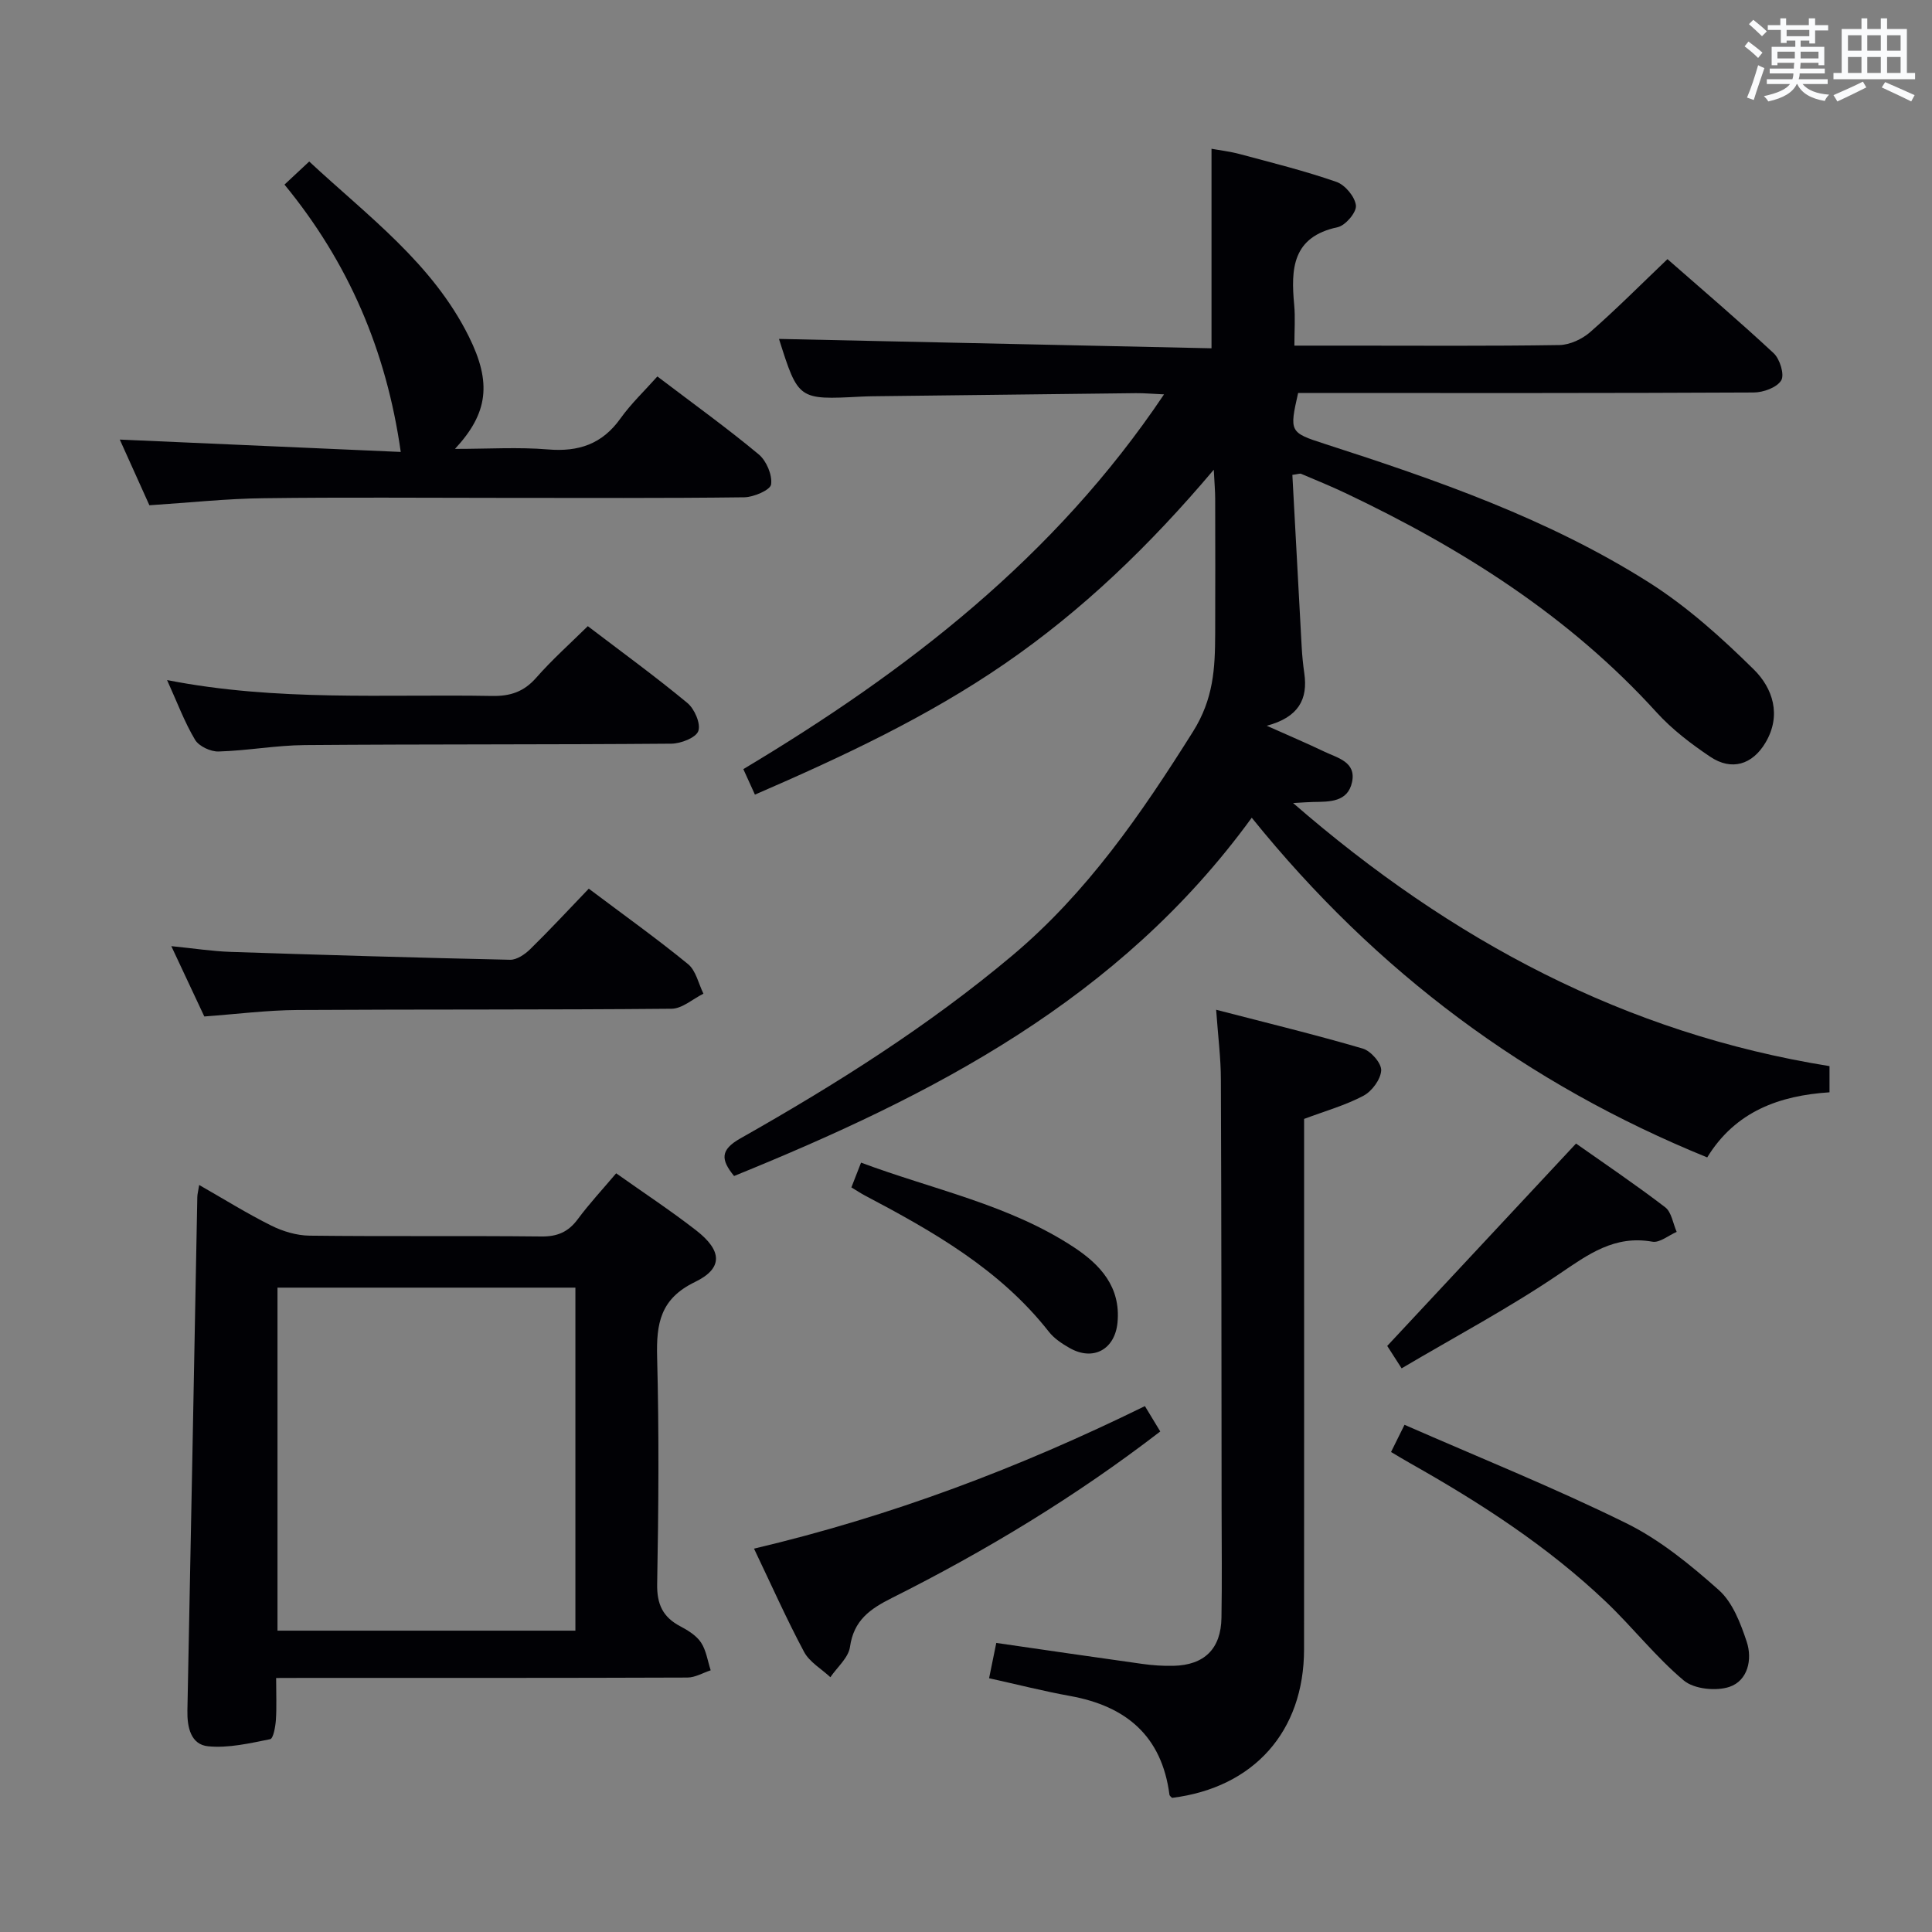 <svg enable-background="new 0 0 400 400" viewBox="0 0 400 400" xmlns="http://www.w3.org/2000/svg"><rect x="0" y="0" width="400" height="400" fill="#808080" stroke="none"/><g fill="#010105"><path d="m259.16 169.3c-27.45 37.75-66.17 57.52-107.18 74.18-2.77-3.4-2.88-5.41 1.3-7.78 19.71-11.15 38.84-23.2 56.26-37.83 15.54-13.05 26.73-29.34 37.44-46.37 4.29-6.82 4.58-13.15 4.61-20.21.04-9.33.02-18.66 0-28 0-1.61-.15-3.22-.29-6.04-13.3 15.74-27.25 29.16-43.35 40.22-15.97 10.97-33.4 19.14-51.65 27.05-.81-1.78-1.52-3.34-2.4-5.28 33.79-20.22 64.45-43.81 87.1-77.59-2.35-.1-4.11-.27-5.86-.25-18.15.2-36.29.42-54.44.64-.83.01-1.67.04-2.5.08-12.92.67-12.92.67-16.92-11.95 29.7.64 59.62 1.29 89.55 1.94 0-14.28 0-27.48 0-41.31 1.56.29 3.75.54 5.85 1.1 6.71 1.8 13.47 3.48 20.02 5.76 1.79.62 3.84 3.09 4.03 4.89.15 1.41-2.18 4.15-3.79 4.49-9.42 2-9.69 8.65-8.99 16.11.24 2.6.04 5.24.04 8.41h11.37c14.5 0 29 .11 43.49-.12 2.17-.04 4.73-1.23 6.4-2.7 5.38-4.71 10.43-9.79 15.98-15.09 7.12 6.25 14.71 12.7 21.99 19.48 1.29 1.2 2.28 4.45 1.56 5.63-.9 1.48-3.7 2.49-5.69 2.5-29.49.15-58.99.11-88.49.11-1.98 0-3.95 0-5.84 0-1.82 8.03-1.76 8.18 5.42 10.5 23.29 7.51 46.43 15.55 67.22 28.72 7.89 5 15.03 11.43 21.71 18.02 3.93 3.88 5.78 9.47 2.42 15.14-2.72 4.59-7.03 5.89-11.44 2.93-3.98-2.67-7.91-5.67-11.12-9.2-18.12-19.96-40.36-33.98-64.45-45.41-3-1.42-6.08-2.68-9.14-3.97-.26-.11-.64.07-1.81.22.64 11.84 1.27 23.74 1.93 35.63.1 1.82.28 3.64.54 5.44.78 5.4-1.19 9.11-7.77 10.87 4.65 2.08 8.31 3.63 11.9 5.35 2.74 1.32 6.64 2.11 5.76 6.3-.88 4.18-4.66 4.08-8.05 4.13-.95.01-1.89.1-4.16.22 32.82 28.51 68.86 47.7 111.06 54.47v5.42c-10.27.67-19.44 3.88-25.32 13.48-37.26-15.17-68.43-38.26-94.3-70.33z"/><path d="m57.17 347.41c0 3.4.13 6.06-.05 8.69-.1 1.41-.53 3.85-1.19 3.98-4.23.85-8.62 1.88-12.83 1.47-3.59-.35-4.37-3.92-4.3-7.41.72-35.43 1.37-70.86 2.05-106.29.01-.62.19-1.24.39-2.51 5.19 2.96 9.94 5.93 14.93 8.41 2.41 1.2 5.26 2.05 7.92 2.08 15.99.19 31.98 0 47.97.17 3.34.04 5.6-.93 7.57-3.59 2.37-3.2 5.1-6.13 7.94-9.49 5.57 3.95 11.24 7.68 16.58 11.83 5.37 4.18 5.61 7.83-.26 10.67-7.19 3.48-8.02 8.61-7.84 15.54.41 15.65.3 31.31.01 46.96-.08 4.23 1.17 6.89 4.81 8.8 1.59.84 3.32 1.91 4.27 3.35 1.08 1.64 1.37 3.81 2 5.75-1.61.52-3.22 1.5-4.83 1.5-26.15.1-52.3.07-78.45.07-1.97.02-3.95.02-6.69.02zm.28-9.8h61.68c0-23.86 0-47.51 0-71.02-20.85 0-41.22 0-61.68 0z"/><path d="m251.79 209.06c10.67 2.77 20.59 5.17 30.37 8.04 1.66.49 3.88 3.03 3.8 4.52-.1 1.86-1.92 4.32-3.68 5.25-3.76 1.99-7.95 3.16-12.28 4.79v8.4c0 33.81.02 67.61-.01 101.42-.01 16.98-10.38 28.64-27.33 30.75-.16-.18-.51-.4-.54-.67-1.58-12.11-8.93-18.32-20.54-20.42-5.52-1-10.97-2.39-16.8-3.68.51-2.5 1-4.88 1.49-7.31 10.24 1.48 20.22 2.95 30.21 4.34 2.13.3 4.32.45 6.47.4 6.4-.15 9.84-3.52 9.94-9.94.13-7.49.04-14.99.03-22.48-.03-29.64-.03-59.28-.15-88.93 0-4.42-.58-8.84-.98-14.48z"/><path d="m30.93 104.61c-1.99-4.41-4.08-9.06-6.13-13.6 19.76.87 39.32 1.73 58.17 2.56-2.98-21.03-10.85-39.26-24.07-55.35 1.85-1.72 3.26-3.04 5.12-4.78 12.11 11.28 25.52 21.06 33.06 36.26 4.73 9.53 4.02 15.8-2.88 23.24 6.94 0 13.14-.4 19.26.11 6.35.53 11.22-1.11 14.99-6.4 2.2-3.08 5-5.73 7.65-8.71 7.6 5.77 14.48 10.72 20.98 16.13 1.6 1.33 2.84 4.26 2.57 6.22-.16 1.16-3.59 2.64-5.57 2.67-16.66.21-33.32.12-49.98.12-16.49 0-32.99-.15-49.48.07-7.61.08-15.23.91-23.69 1.46z"/><path d="m121.9 183.99c7.34 5.52 14.12 10.36 20.55 15.62 1.64 1.34 2.16 4.04 3.19 6.12-2.2 1.09-4.39 3.1-6.6 3.12-25.82.24-51.64.1-77.46.26-6.29.04-12.58.85-19.28 1.34-2.1-4.48-4.26-9.08-6.83-14.56 4.64.46 8.46 1.06 12.3 1.19 19.28.64 38.56 1.21 57.84 1.63 1.38.03 3.06-1.12 4.15-2.18 4.03-3.95 7.87-8.09 12.14-12.54z"/><path d="m121.7 129.64c6.98 5.32 13.97 10.4 20.61 15.9 1.48 1.22 2.81 4.28 2.27 5.81-.49 1.39-3.61 2.6-5.58 2.62-25.3.21-50.59.09-75.89.29-5.96.05-11.9 1.16-17.86 1.33-1.65.05-4.07-1.09-4.87-2.43-2.18-3.65-3.68-7.71-5.79-12.36 22.75 4.47 45.04 2.89 67.26 3.29 3.78.07 6.59-.85 9.14-3.74 3.26-3.72 6.98-7.04 10.71-10.71z"/><path d="m156.11 320.63c28.47-6.72 54.92-16.74 80.93-29.51 1.1 1.81 2.09 3.44 3.18 5.25-17.48 13.46-36.06 24.69-55.52 34.45-4.57 2.29-7.94 4.63-8.72 10.16-.32 2.24-2.65 4.19-4.06 6.27-1.85-1.73-4.32-3.13-5.45-5.25-3.64-6.82-6.78-13.89-10.36-21.37z"/><path d="m288 300.62c.81-1.63 1.53-3.08 2.79-5.63 15.4 6.75 30.9 12.98 45.84 20.34 7.02 3.45 13.35 8.64 19.24 13.88 2.86 2.55 4.5 6.87 5.77 10.7 1.21 3.65.23 8.04-3.56 9.33-2.78.94-7.35.47-9.48-1.32-5.81-4.88-10.56-11-16.08-16.26-12.11-11.53-26.05-20.53-40.56-28.71-1.29-.72-2.55-1.5-3.96-2.33z"/><path d="m290.19 283.3c-1.79-2.78-2.67-4.16-2.98-4.64 13.05-13.98 25.8-27.66 39.09-41.9 5.62 3.96 12.18 8.39 18.46 13.19 1.32 1.01 1.61 3.36 2.38 5.1-1.69.72-3.52 2.3-5.03 2.03-7.82-1.39-13.24 2.58-19.29 6.69-10.38 7.04-21.52 12.96-32.63 19.53z"/><path d="m176.27 245.84c.63-1.63 1.21-3.11 2-5.13 14.95 5.59 30.67 8.68 44.11 17.55 5.43 3.59 9.68 8.19 8.99 15.53-.52 5.59-5.02 8.09-9.92 5.3-1.57-.89-3.2-1.97-4.29-3.36-10.13-12.92-23.98-20.77-38.12-28.23-.86-.46-1.67-1-2.77-1.66z"/></g><path d="m361.2 9.6.8-1c.9.7 1.9 1.4 2.9 2.3l-.9 1.1c-1-1-2-1.8-2.8-2.4zm.5 10.6c.9-2.1 1.6-4.3 2.3-6.7.4.2.8.4 1.3.6-.7 2.1-1.5 4.3-2.2 6.6zm.4-15.2.9-.9c1 .8 2 1.6 2.8 2.4l-1 1c-.9-.9-1.8-1.7-2.7-2.5zm12.5-1.2h1.2v1.4h2.7v1.1h-2.7v2.7h-1.2v-.6h-1.8v1.3h4.9v3.8h-1.2v-.5h-3.7c0 .4-.1.9-.1 1.2h5.1v1h-5.2c0 .5-.1.9-.2 1.2h6v1h-5.2c1.1 1.3 2.9 2 5.5 2.2-.4.4-.7.8-.9 1.3-2.9-.5-4.8-1.6-5.7-3.5h-.1c-.8 1.7-2.7 2.9-5.9 3.6-.2-.4-.6-.8-.9-1.1 2.8-.6 4.6-1.4 5.4-2.5h-4.8v-1h5.3c.1-.3.2-.7.2-1.2h-4.9v-1h5c0-.4 0-.8.1-1.2h-3.5v.5h-1.2v-3.8h4.9v-1.3h-1.8v.5h-1.2v-2.7h-2.7v-1h2.6v-1.4h1.2v1.4h4.7v-1.4zm-6.6 8.3h3.6c0-.4 0-.9 0-1.4h-3.6zm1.9-4.6h4.7v-1.3h-4.7zm6.6 3.2h-3.7v1.4h3.7z" fill="#fafbfc"/><path d="m385.3 3.8h1.3v2.2h2.8v-2.2h1.3v2.2h4.1v9.1h1.7v1.3h-16.9v-1.3h1.7v-9.1h4.1v-2.2zm.4 13.1.7 1.2c-1.8.9-3.8 1.9-6 2.9-.2-.4-.5-.8-.8-1.3 2.3-1 4.3-1.9 6.1-2.8zm-3.1-6.4h2.8v-3.2h-2.8zm0 4.6h2.8v-3.3h-2.8zm4-4.6h2.8v-3.2h-2.8zm0 4.6h2.8v-3.3h-2.8zm3.7 1.9c2.1.9 4.1 1.8 6.1 2.7l-.7 1.3c-2.2-1.1-4.2-2-6.1-2.9zm3.2-9.7h-2.8v3.2h2.8zm-2.8 7.8h2.8v-3.3h-2.8z" fill="#fafbfc"/></svg>